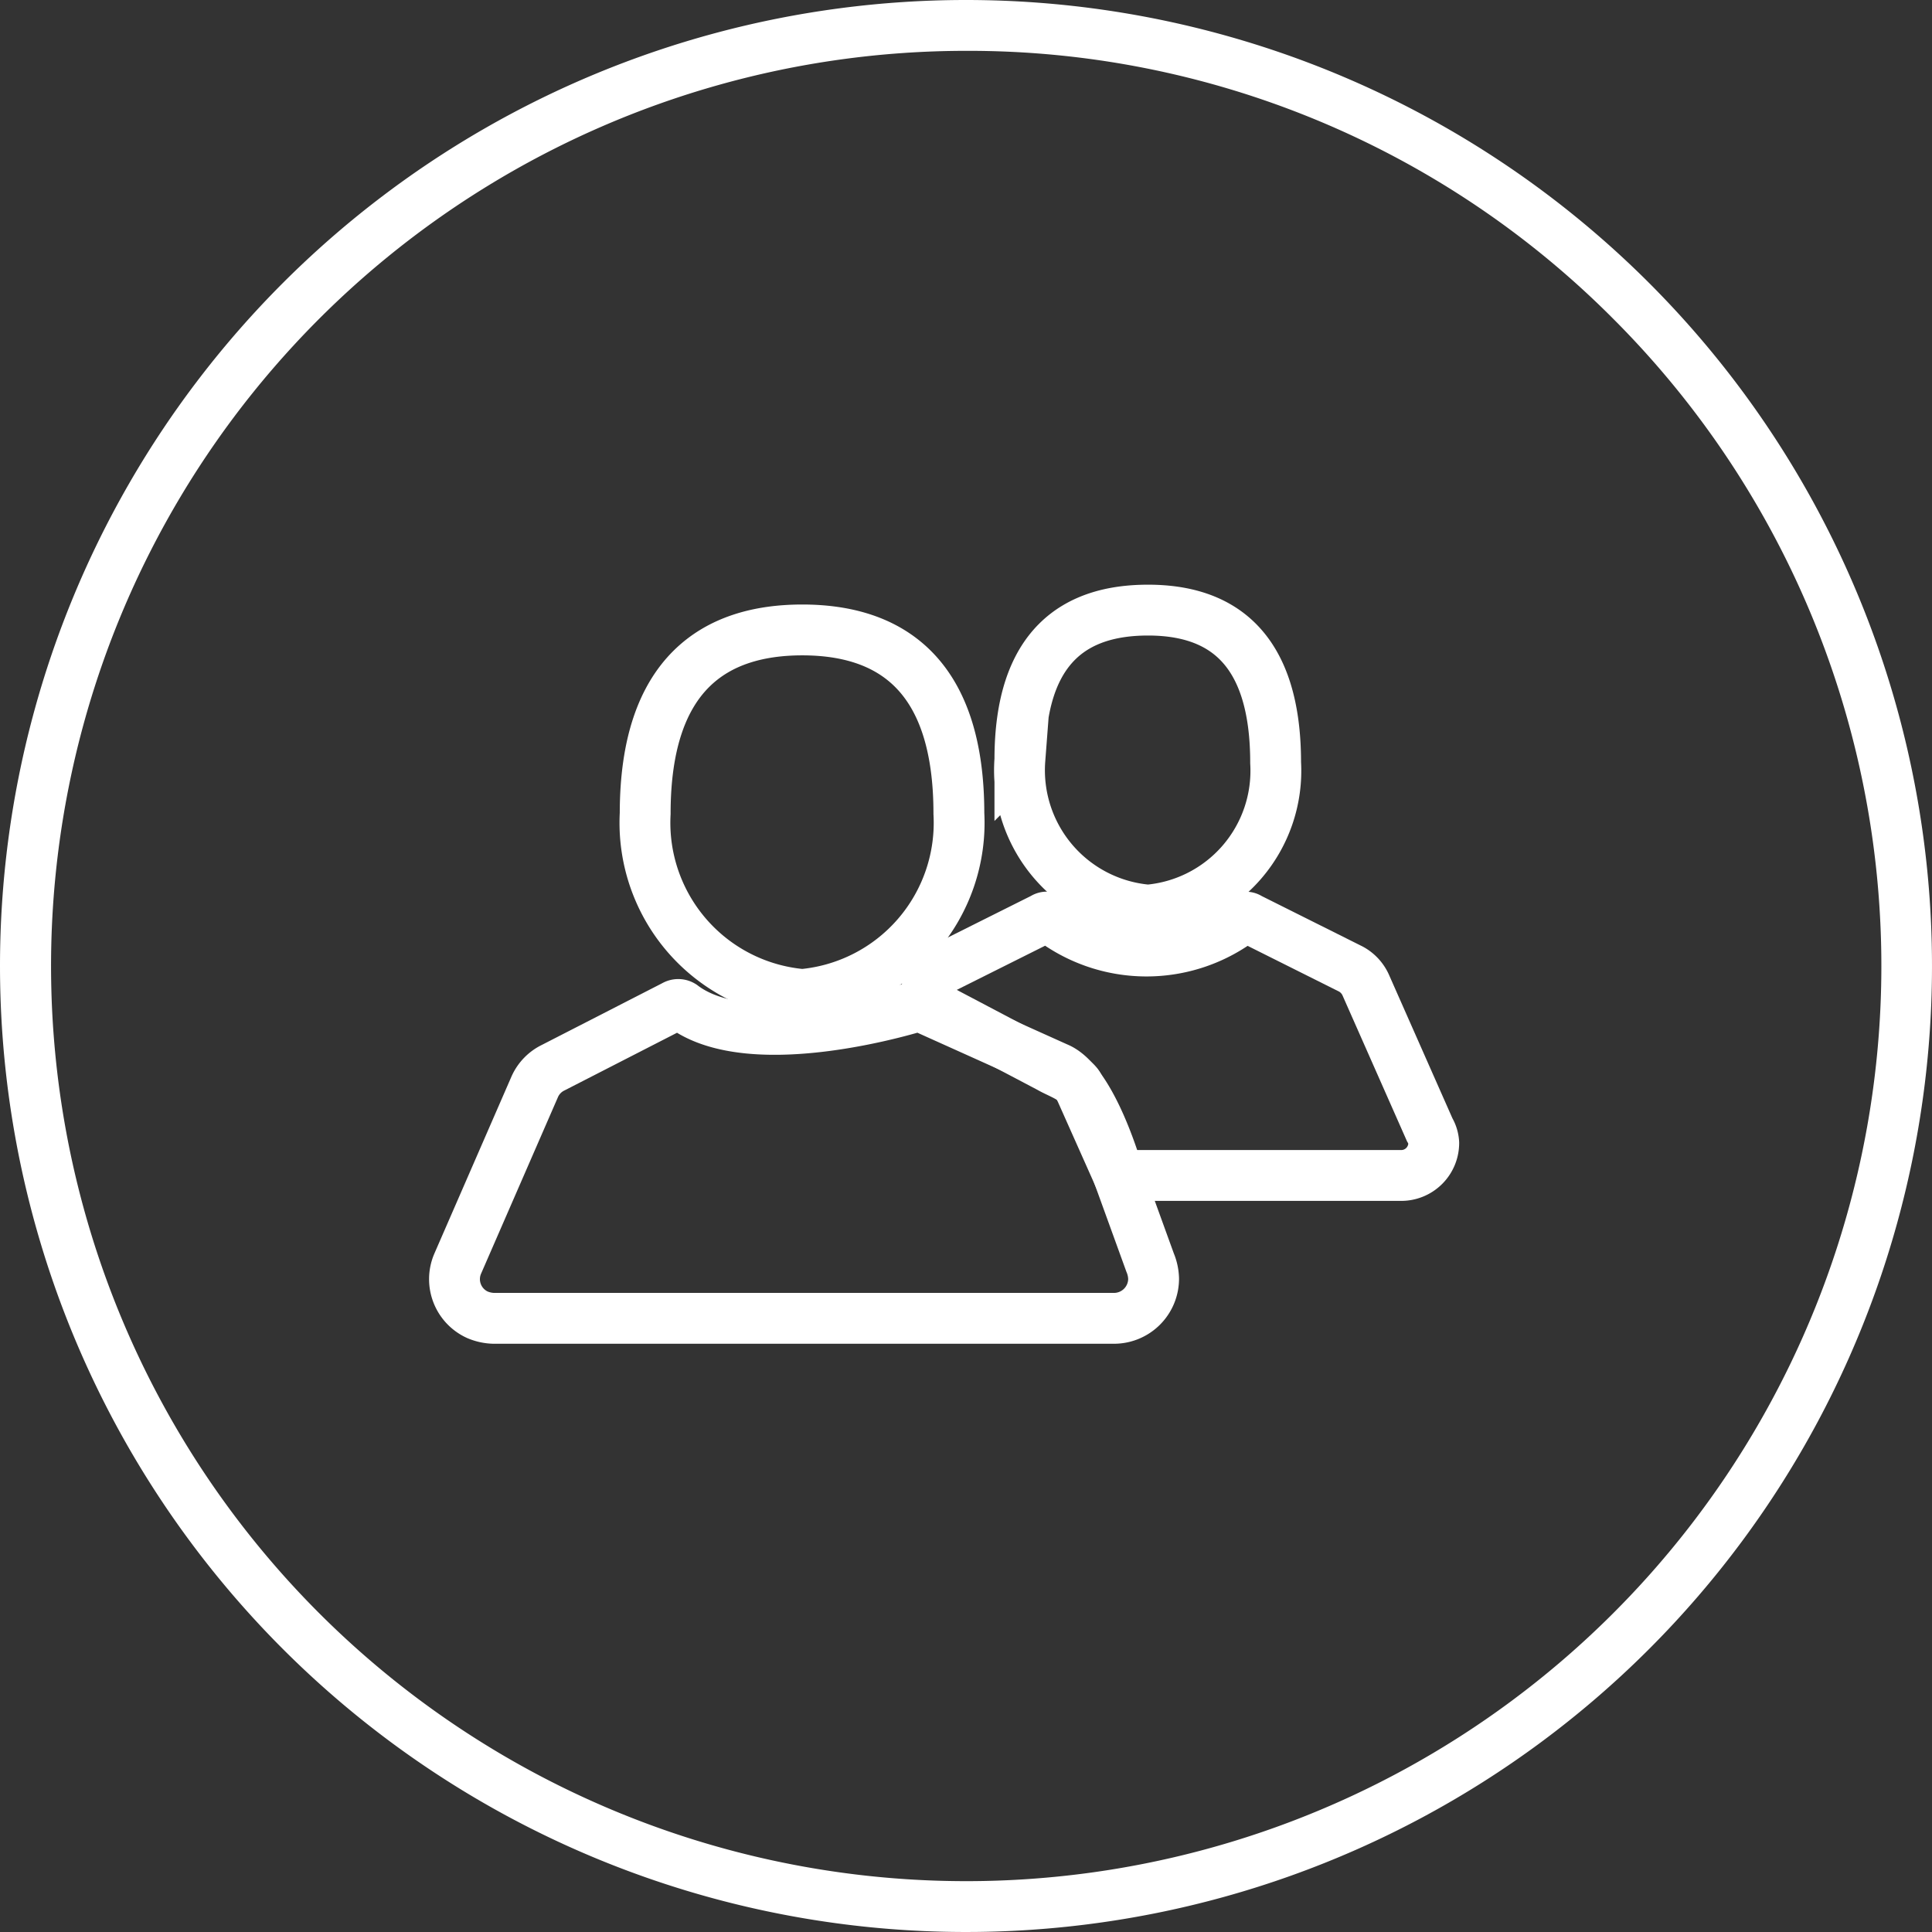 <svg id="Icon_masters" data-name="Icon masters" xmlns="http://www.w3.org/2000/svg" viewBox="0 0 38 38"><rect x="0" y="0" width="38" height="38" fill="#333333" stroke="none"/><defs><style>.cls-1,.cls-3{fill:none;}.cls-2{fill:#fff;}.cls-3{stroke:#fff;}</style></defs><title>icon-master</title><g id="Icon.BG"><path class="cls-1" d="M19,0A19,19,0,1,1,0,19,19,19,0,0,1,19,0Z"/><path class="cls-2" d="M19,1A18,18,0,1,0,31.73,6.27h0A17.88,17.88,0,0,0,19,1m0-1A19,19,0,1,1,0,19,19,19,0,0,1,19,0Z"/></g><path class="cls-3" d="M22.58,17.9A2.75,2.75,0,0,0,25.09,15c0-2.29-1.09-3-2.51-3s-2.52.69-2.52,2.94A2.76,2.76,0,0,0,22.58,17.9Z"/><path class="cls-3" d="M28.12,22.22l-1.26-2.85a.67.67,0,0,0-.29-.31l-2-1a.11.11,0,0,0-.13,0,3.09,3.09,0,0,1-3.78,0,.12.12,0,0,0-.14,0l-2,1a.7.7,0,0,0-.28.31s0,.33,0,.36L20.65,21c.15.09.5.21.57.37L22,23.12h5.57a.64.64,0,0,0,.63-.64A.57.57,0,0,0,28.12,22.22Z"/><path class="cls-3" d="M15.78,19.56A3.39,3.39,0,0,0,18.86,16c0-2.77-1.38-3.61-3.08-3.61s-3.09.84-3.09,3.61A3.39,3.39,0,0,0,15.78,19.56Z"/><path class="cls-3" d="M20.79,21l-2.71-1.22s-3.29,1.05-4.66,0a.15.15,0,0,0-.16,0L10.88,21a.76.76,0,0,0-.36.37L9,24.86a.77.77,0,0,0,.39,1,.88.88,0,0,0,.32.07h12.2a.78.78,0,0,0,.78-.78.88.88,0,0,0-.07-.32l0,0L22,23.12S21.49,21.28,20.79,21Z"/></svg>